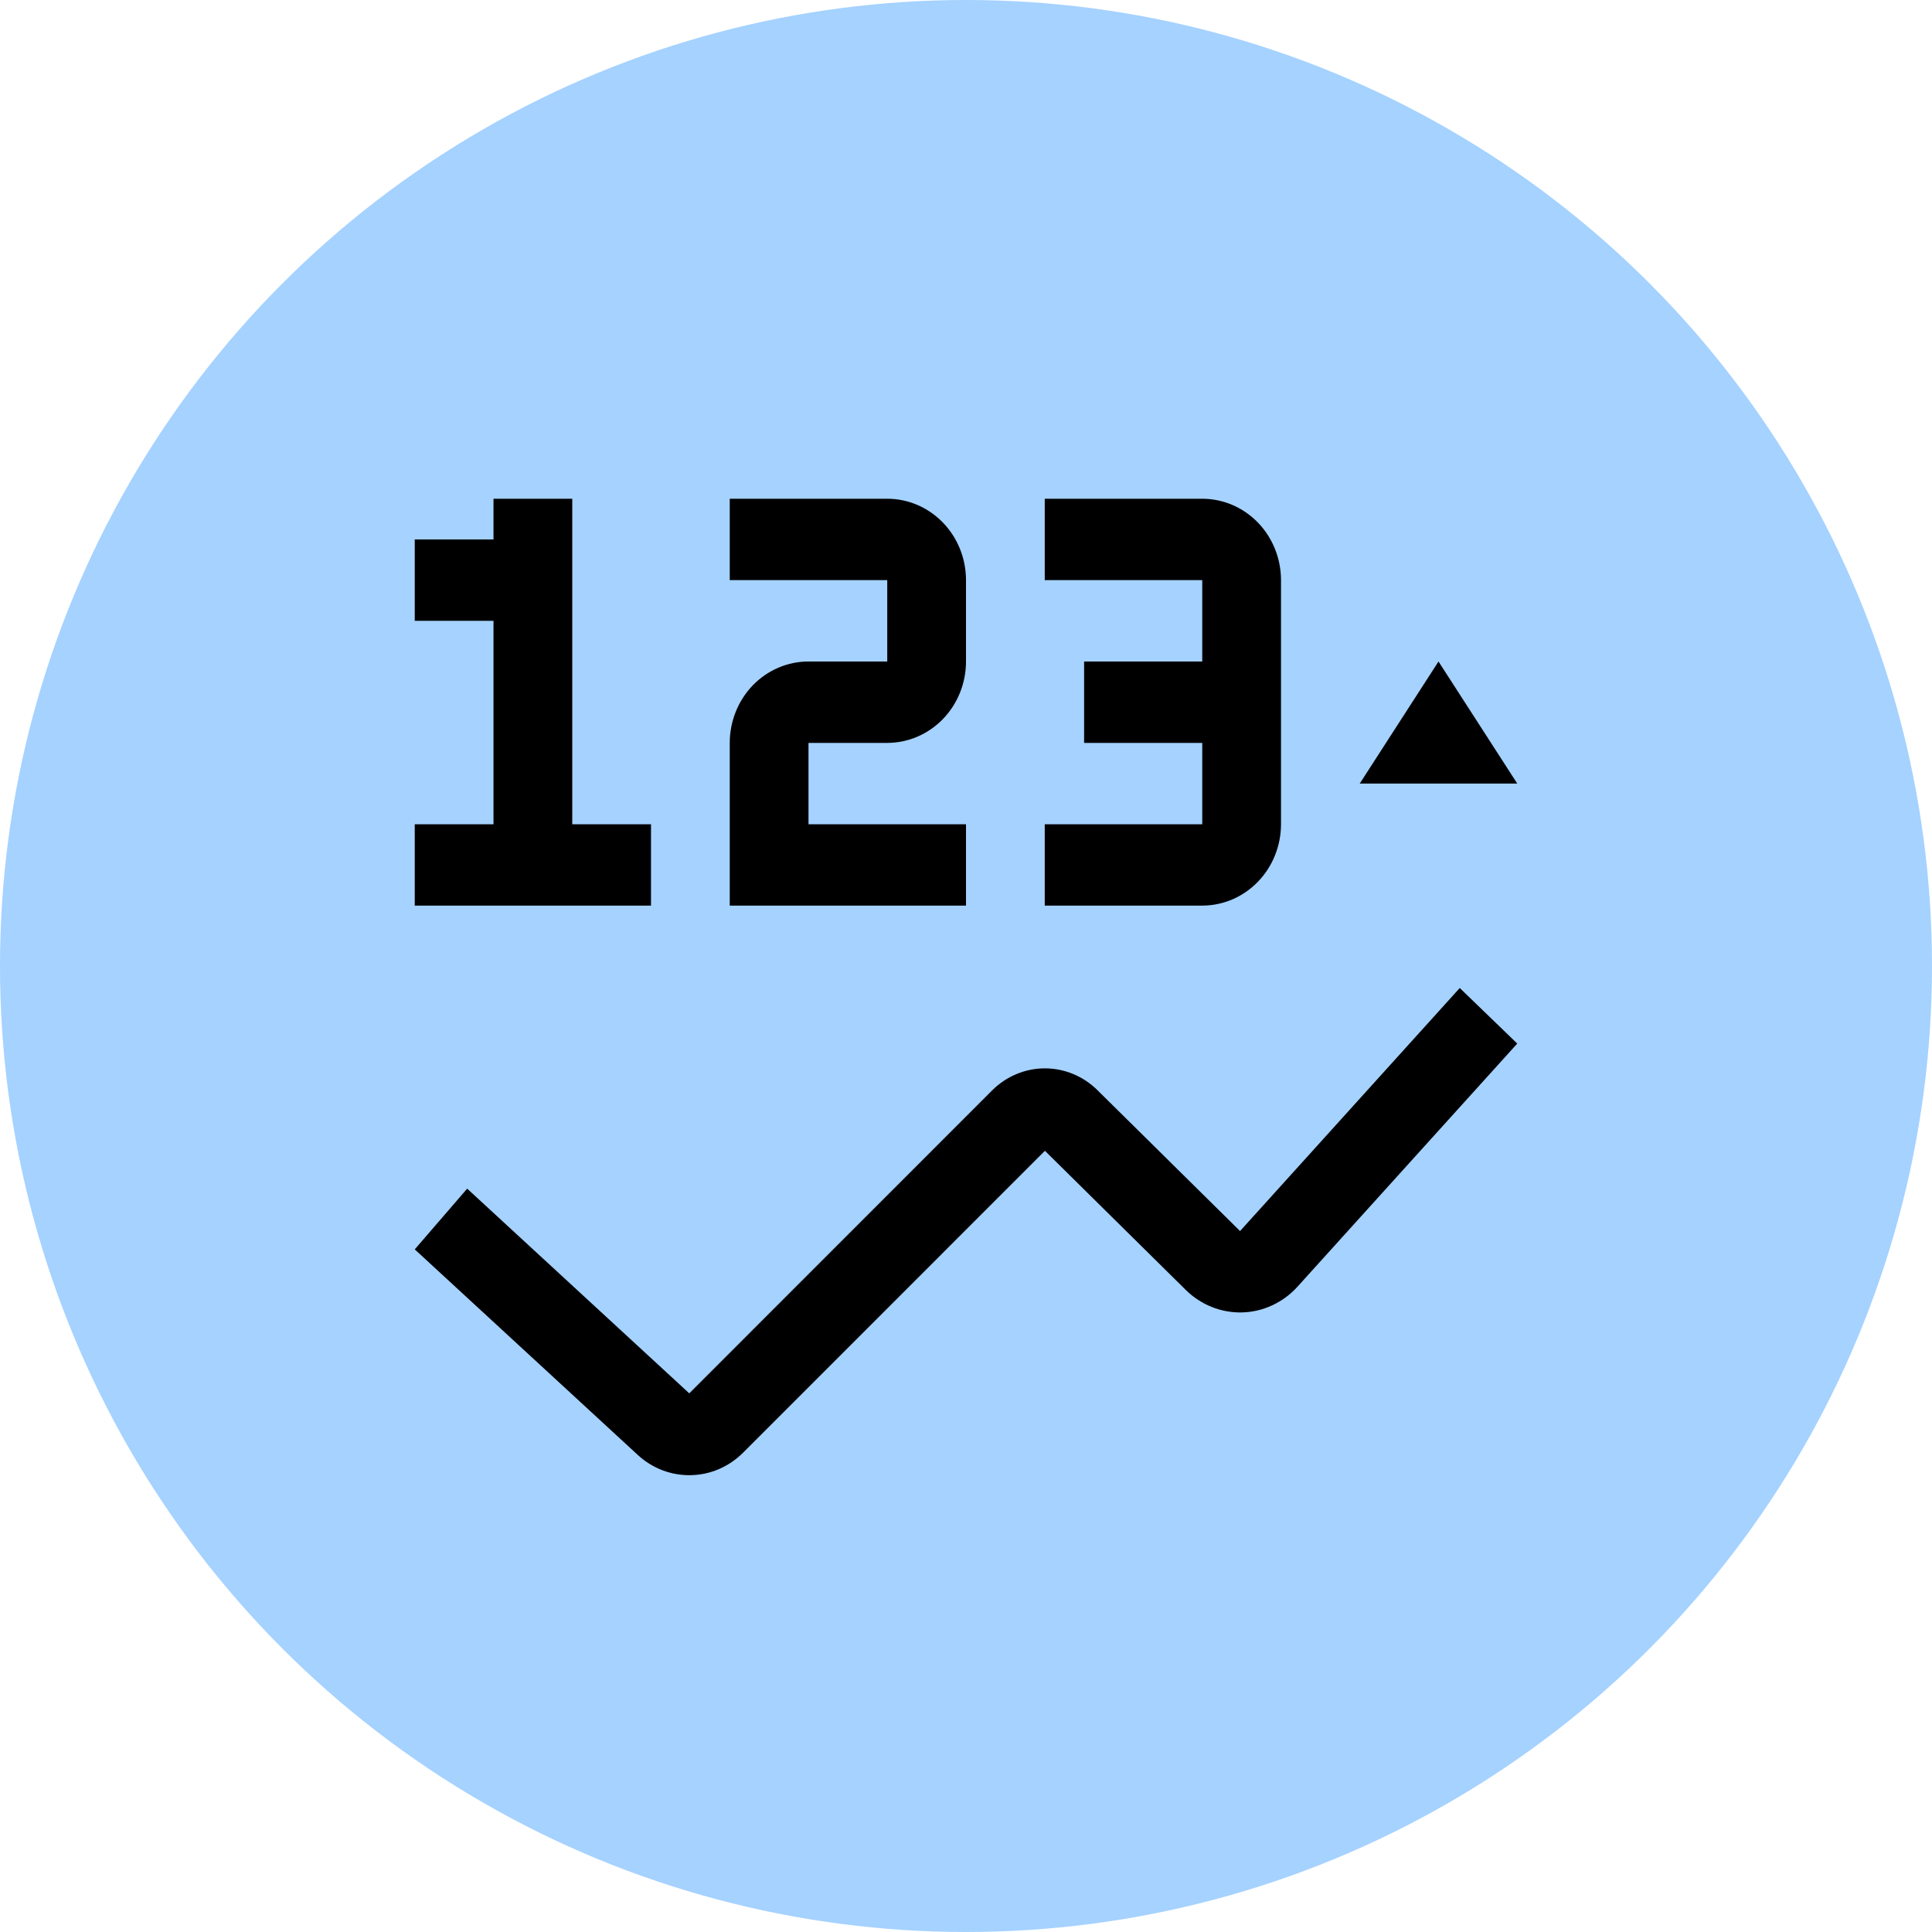 <svg width="46" height="46" viewBox="0 0 46 46" fill="none" xmlns="http://www.w3.org/2000/svg">
<circle cx="23" cy="23" r="23" fill="#A5D2FF"/>
<path d="M15.188 34.644L9.875 29.747L11.123 28.301L16.411 33.175L23.621 25.963C23.957 25.627 24.405 25.439 24.873 25.437C25.34 25.436 25.79 25.621 26.128 25.955L29.525 29.311L34.756 23.524L36.125 24.847L30.893 30.635C30.724 30.822 30.521 30.972 30.295 31.077C30.069 31.183 29.826 31.241 29.578 31.248C29.331 31.255 29.084 31.211 28.853 31.119C28.622 31.027 28.411 30.889 28.232 30.712L24.879 27.4L17.692 34.588C17.358 34.922 16.915 35.114 16.45 35.123C15.986 35.134 15.535 34.963 15.188 34.644ZM36.125 18.656H32.375L34.25 15.75L36.125 18.656ZM28.625 11.875H24.875V13.812H28.625V15.75H25.812V17.688H28.625V19.625H24.875V21.562H28.625C29.122 21.562 29.599 21.357 29.95 20.994C30.302 20.631 30.499 20.139 30.5 19.625V13.812C30.5 13.299 30.302 12.806 29.951 12.443C29.599 12.079 29.122 11.875 28.625 11.875ZM23 21.562H17.375V17.688C17.375 17.174 17.573 16.681 17.924 16.317C18.276 15.954 18.753 15.75 19.25 15.75H21.125V13.812H17.375V11.875H21.125C21.622 11.875 22.099 12.079 22.451 12.443C22.802 12.806 23 13.299 23 13.812V15.75C23 16.264 22.802 16.757 22.451 17.12C22.099 17.483 21.622 17.688 21.125 17.688H19.25V19.625H23V21.562ZM13.625 19.625V11.875H11.75V12.844H9.875V14.781H11.75V19.625H9.875V21.562H15.5V19.625H13.625Z" fill="black"/>
</svg>
